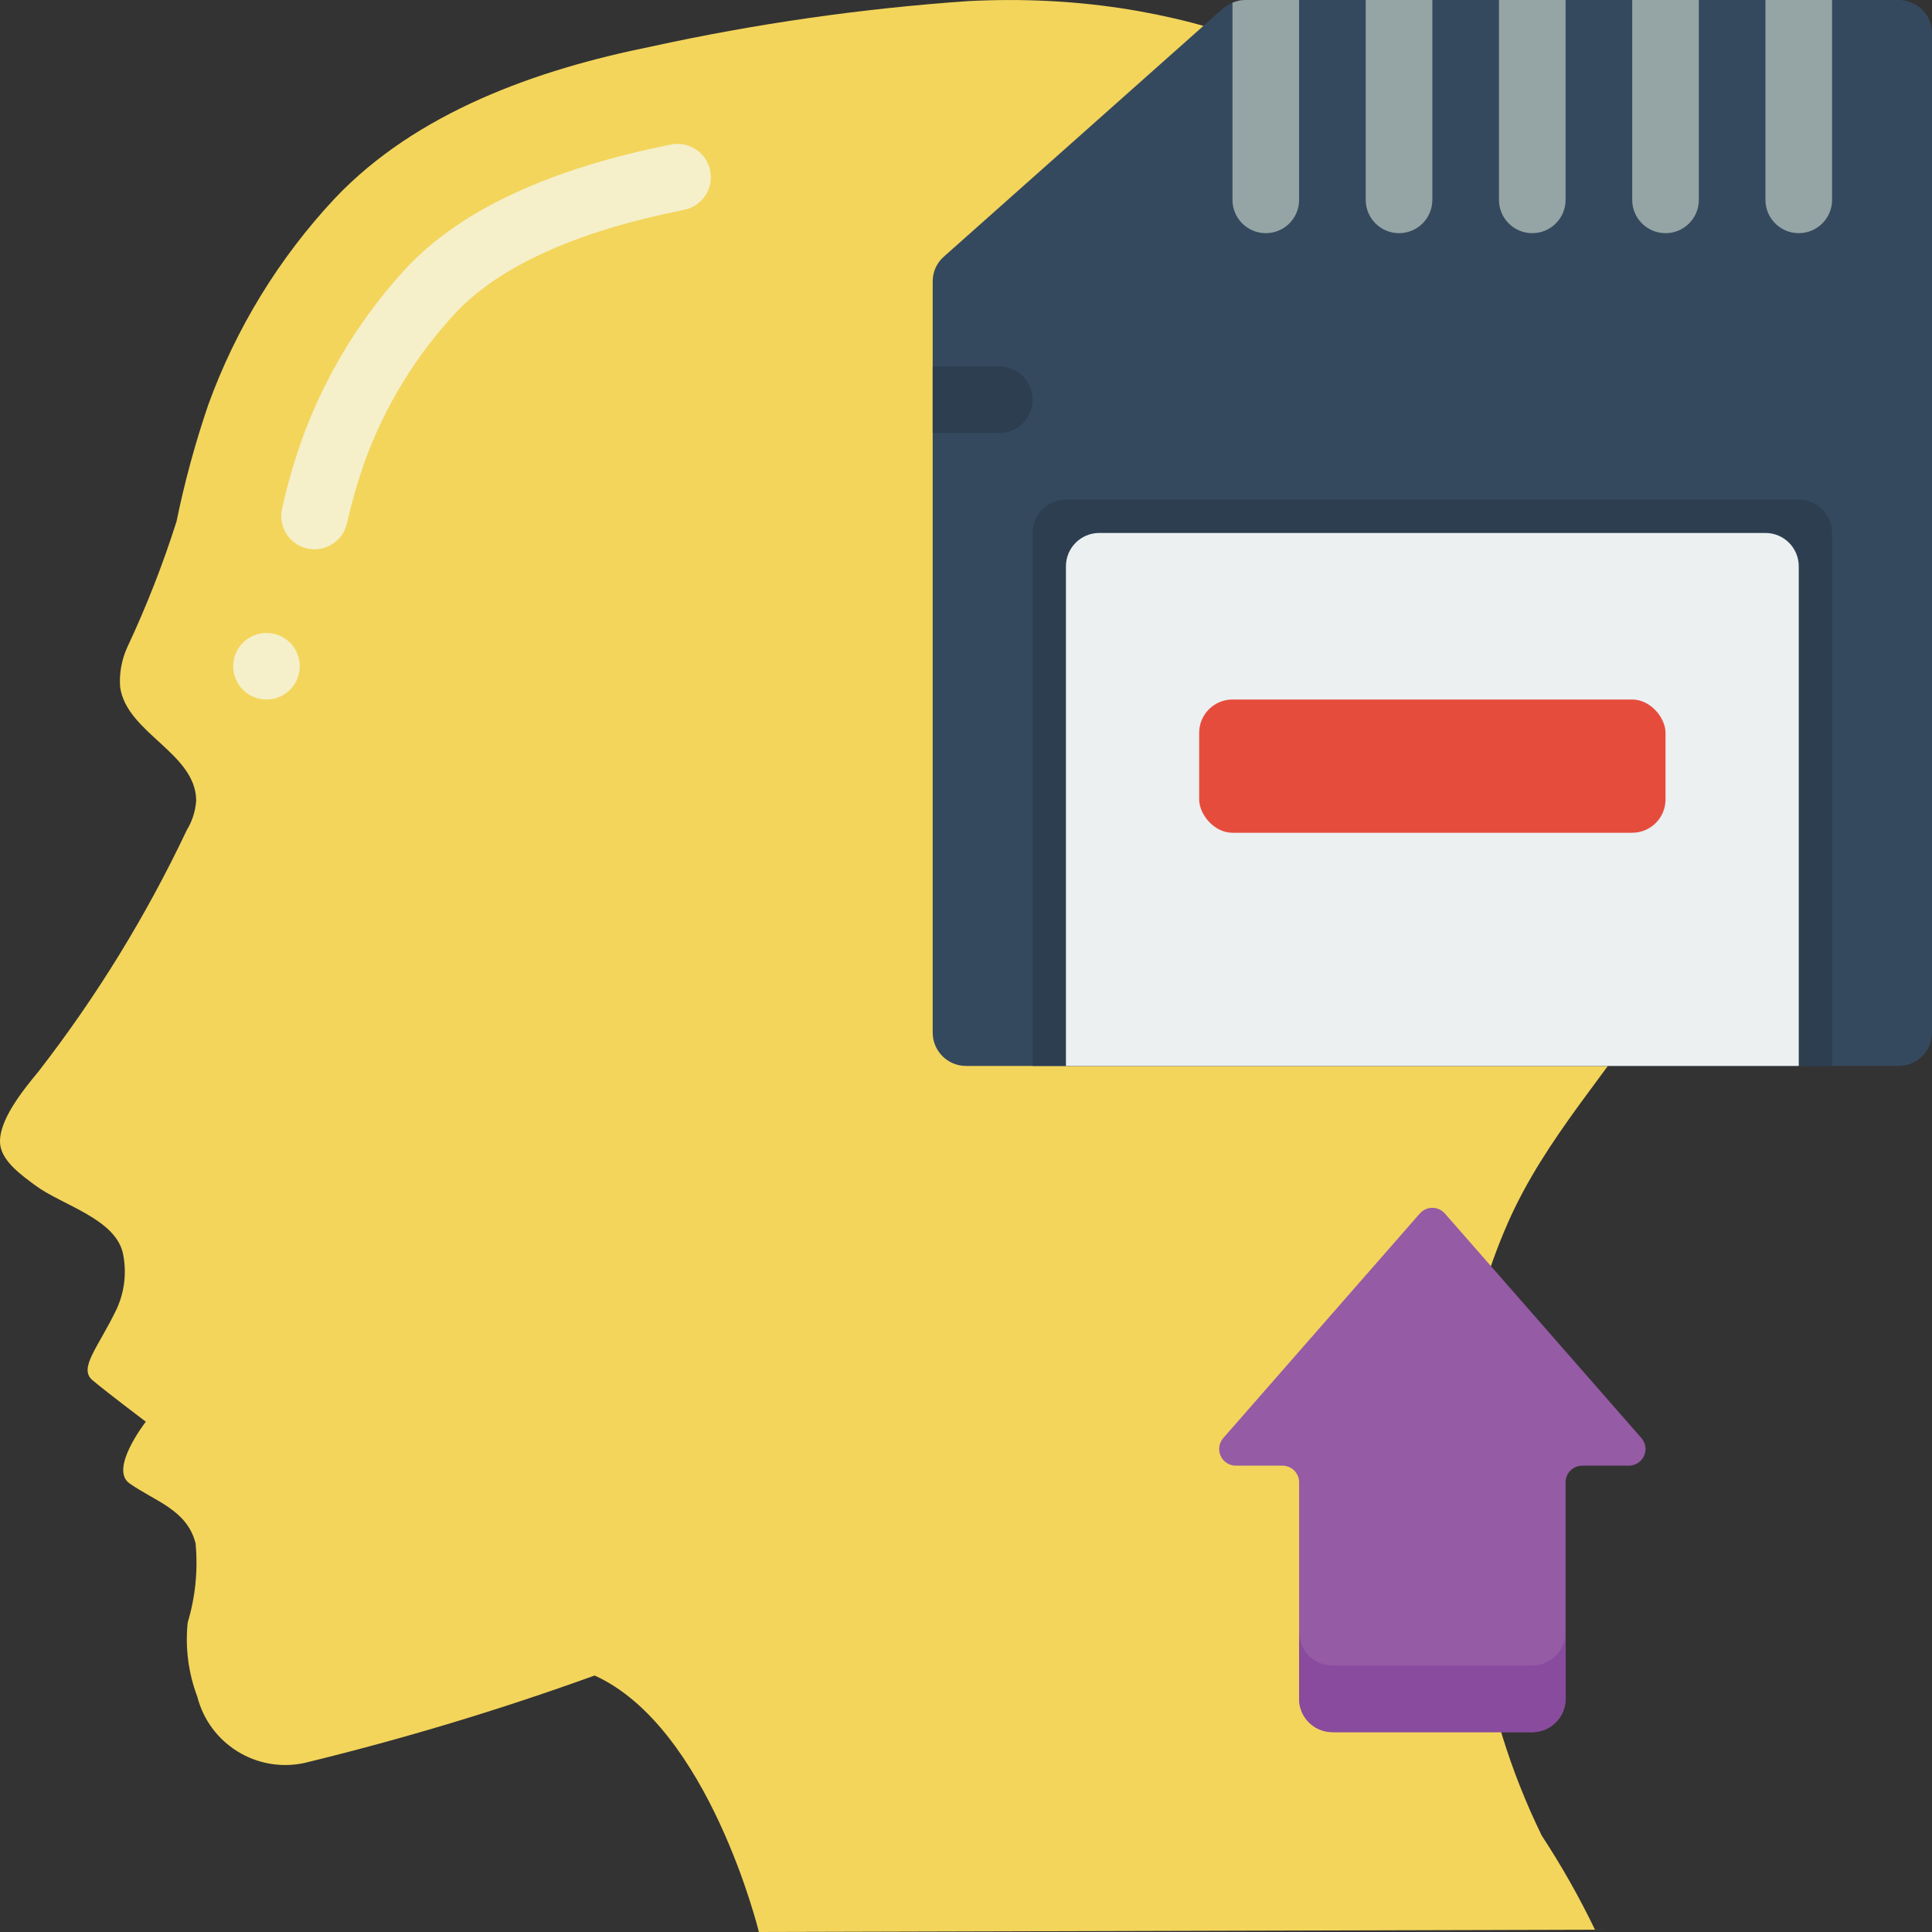 <?xml version="1.0" encoding="UTF-8"?>
<svg xmlns="http://www.w3.org/2000/svg" xmlns:xlink="http://www.w3.org/1999/xlink" width="512" height="512" viewBox="0 0 58 58" version="1.1"><rect x="0" y="0" width="58" height="58" fill="#333333" stroke="none"/><!-- Generator: Sketch 51.3 (57544) - http://www.bohemiancoding.com/sketch --><title>033 - Memory</title><desc>Created with Sketch.</desc><defs/><g id="Page-1" stroke="none" stroke-width="1" fill="none" fill-rule="evenodd"><g id="033---Memory" fill-rule="nonzero"><path d="M17.851,50.3 C21.281,51.851 22.783,58 22.783,58 L47.883,57.931 C47.412,56.955 46.878,56.01 46.283,55.104 C45.811,54.136 45.414,53.133 45.097,52.104 C44.51,50.115 44.103,48.078 43.882,46.016 C43.509,42.848 43.987,39.638 45.265,36.716 C46.392,34.147 48.349,32.116 49.842,29.758 C51.319,27.46 52.114,24.79 52.135,22.058 C52.191,19.291 51.851,16.529 51.126,13.858 C50.178,10.622 48.2,7.784 45.493,5.774 C40.534,1.881 35.474,-0.293 29.069,0.033 C25.864,0.255 22.679,0.712 19.541,1.4 C16.123,2.088 12.504,3.366 10.051,5.956 C8.378,7.744 7.085,9.853 6.251,12.156 C5.86,13.301 5.542,14.47 5.299,15.656 C4.889,16.946 4.395,18.208 3.82,19.433 C3.651,19.806 3.577,20.215 3.606,20.624 C3.8,22.008 5.874,22.6 5.89,24.029 C5.869,24.345 5.772,24.651 5.607,24.921 C4.39,27.492 2.897,29.923 1.153,32.17 C0.742,32.67 -0.095,33.67 0.009,34.384 C0.083,34.891 0.691,35.312 1.066,35.591 C1.866,36.185 3.495,36.591 3.698,37.663 C3.804,38.209 3.738,38.774 3.51,39.281 C2.956,40.447 2.343,41.07 2.778,41.436 C3.213,41.802 4.378,42.681 4.378,42.681 C4.378,42.681 3.272,44.094 3.884,44.529 C4.645,45.069 5.612,45.318 5.871,46.329 C5.947,47.13 5.867,47.938 5.635,48.709 C5.556,49.463 5.655,50.225 5.923,50.934 C6.284,52.352 7.701,53.232 9.132,52.927 C12.084,52.21 14.994,51.333 17.851,50.3" id="Shape" fill="#F3D55B"/><path d="M9.227,16.468 C8.964,16.41 8.735,16.248 8.592,16.019 C8.45,15.79 8.406,15.513 8.471,15.251 C8.628,14.556 8.825,13.871 9.061,13.199 C9.757,11.274 10.834,9.51 12.229,8.013 C13.853,6.297 16.516,5.061 20.145,4.339 C20.495,4.269 20.856,4.392 21.092,4.661 C21.328,4.929 21.402,5.303 21.287,5.642 C21.172,5.98 20.885,6.231 20.535,6.301 C17.321,6.94 15.015,7.978 13.682,9.387 C12.474,10.687 11.54,12.217 10.938,13.887 C10.729,14.488 10.554,15.101 10.414,15.722 C10.288,16.253 9.76,16.585 9.227,16.468 Z" id="Shape" fill="#F5EFCA"/><path d="M58,1 L58,31 C58,31.552 57.552,32 57,32 L29,32 C28.448,32 28,31.552 28,31 L28,8.45 C27.998,8.162 28.122,7.888 28.34,7.7 L36.72,0.25 C36.905,0.094 37.138,0.006 37.38,0 L57,0 C57.552,-2.22044605e-16 58,0.448 58,1 Z" id="Shape" fill="#35495E"/><path d="M32,15 L54,15 C54.552,15 55,15.448 55,16 L55,32 L31,32 L31,16 C31,15.448 31.448,15 32,15 Z" id="Shape" fill="#2C3E50"/><path d="M31,12 C31,12.552 30.552,13 30,13 L28,13 L28,11 L30,11 C30.552,11 31,11.448 31,12 Z" id="Shape" fill="#2C3E50"/><circle id="Oval" fill="#F5EFCA" cx="8" cy="20.001" r="1"/><path d="M33,16 L53,16 C53.552,16 54,16.448 54,17 L54,32 L32,32 L32,17 C32,16.448 32.448,16 33,16 Z" id="Shape" fill="#ECF0F1"/><path d="M55,0 L55,6 C55,6.552 54.552,7 54,7 C53.448,7 53,6.552 53,6 L53,0 L55,0 Z" id="Shape" fill="#95A5A5"/><path d="M51,0 L51,6 C51,6.552 50.552,7 50,7 C49.448,7 49,6.552 49,6 L49,0 L51,0 Z" id="Shape" fill="#95A5A5"/><path d="M47,0 L47,6 C47,6.552 46.552,7 46,7 C45.448,7 45,6.552 45,6 L45,0 L47,0 Z" id="Shape" fill="#95A5A5"/><path d="M43,0 L43,6 C43,6.552 42.552,7 42,7 C41.448,7 41,6.552 41,6 L41,0 L43,0 Z" id="Shape" fill="#95A5A5"/><path d="M39,0 L39,6 C39,6.552 38.552,7 38,7 C37.448,7 37,6.552 37,6 L37,0.08 C37.12,0.029 37.249,0.002 37.38,0 L39,0 Z" id="Shape" fill="#95A5A5"/><rect id="Rectangle-path" fill="#E64C3C" x="36" y="21" width="14" height="4" rx="1"/><path d="M48.9,44 L47.5,44 C47.224,44 47,44.224 47,44.5 L47,51 C47,51.552 46.552,52 46,52 L40,52 C39.448,52 39,51.552 39,51 L39,44.5 C39,44.224 38.776,44 38.5,44 L37.1,44 C36.904,44 36.726,43.885 36.645,43.707 C36.564,43.528 36.595,43.319 36.724,43.171 L42.624,36.43 C42.719,36.322 42.856,36.26 43,36.26 C43.144,36.26 43.281,36.322 43.376,36.43 L49.276,43.171 C49.405,43.319 49.436,43.528 49.355,43.707 C49.274,43.885 49.096,44 48.9,44 Z" id="Shape" fill="#955BA5"/><path d="M47,49 L47,51 C47,51.552 46.552,52 46,52 L40,52 C39.448,52 39,51.552 39,51 L39,49 C39,49.552 39.448,50 40,50 L46,50 C46.552,50 47,49.552 47,49 Z" id="Shape" fill="#894B9D"/></g></g></svg>
